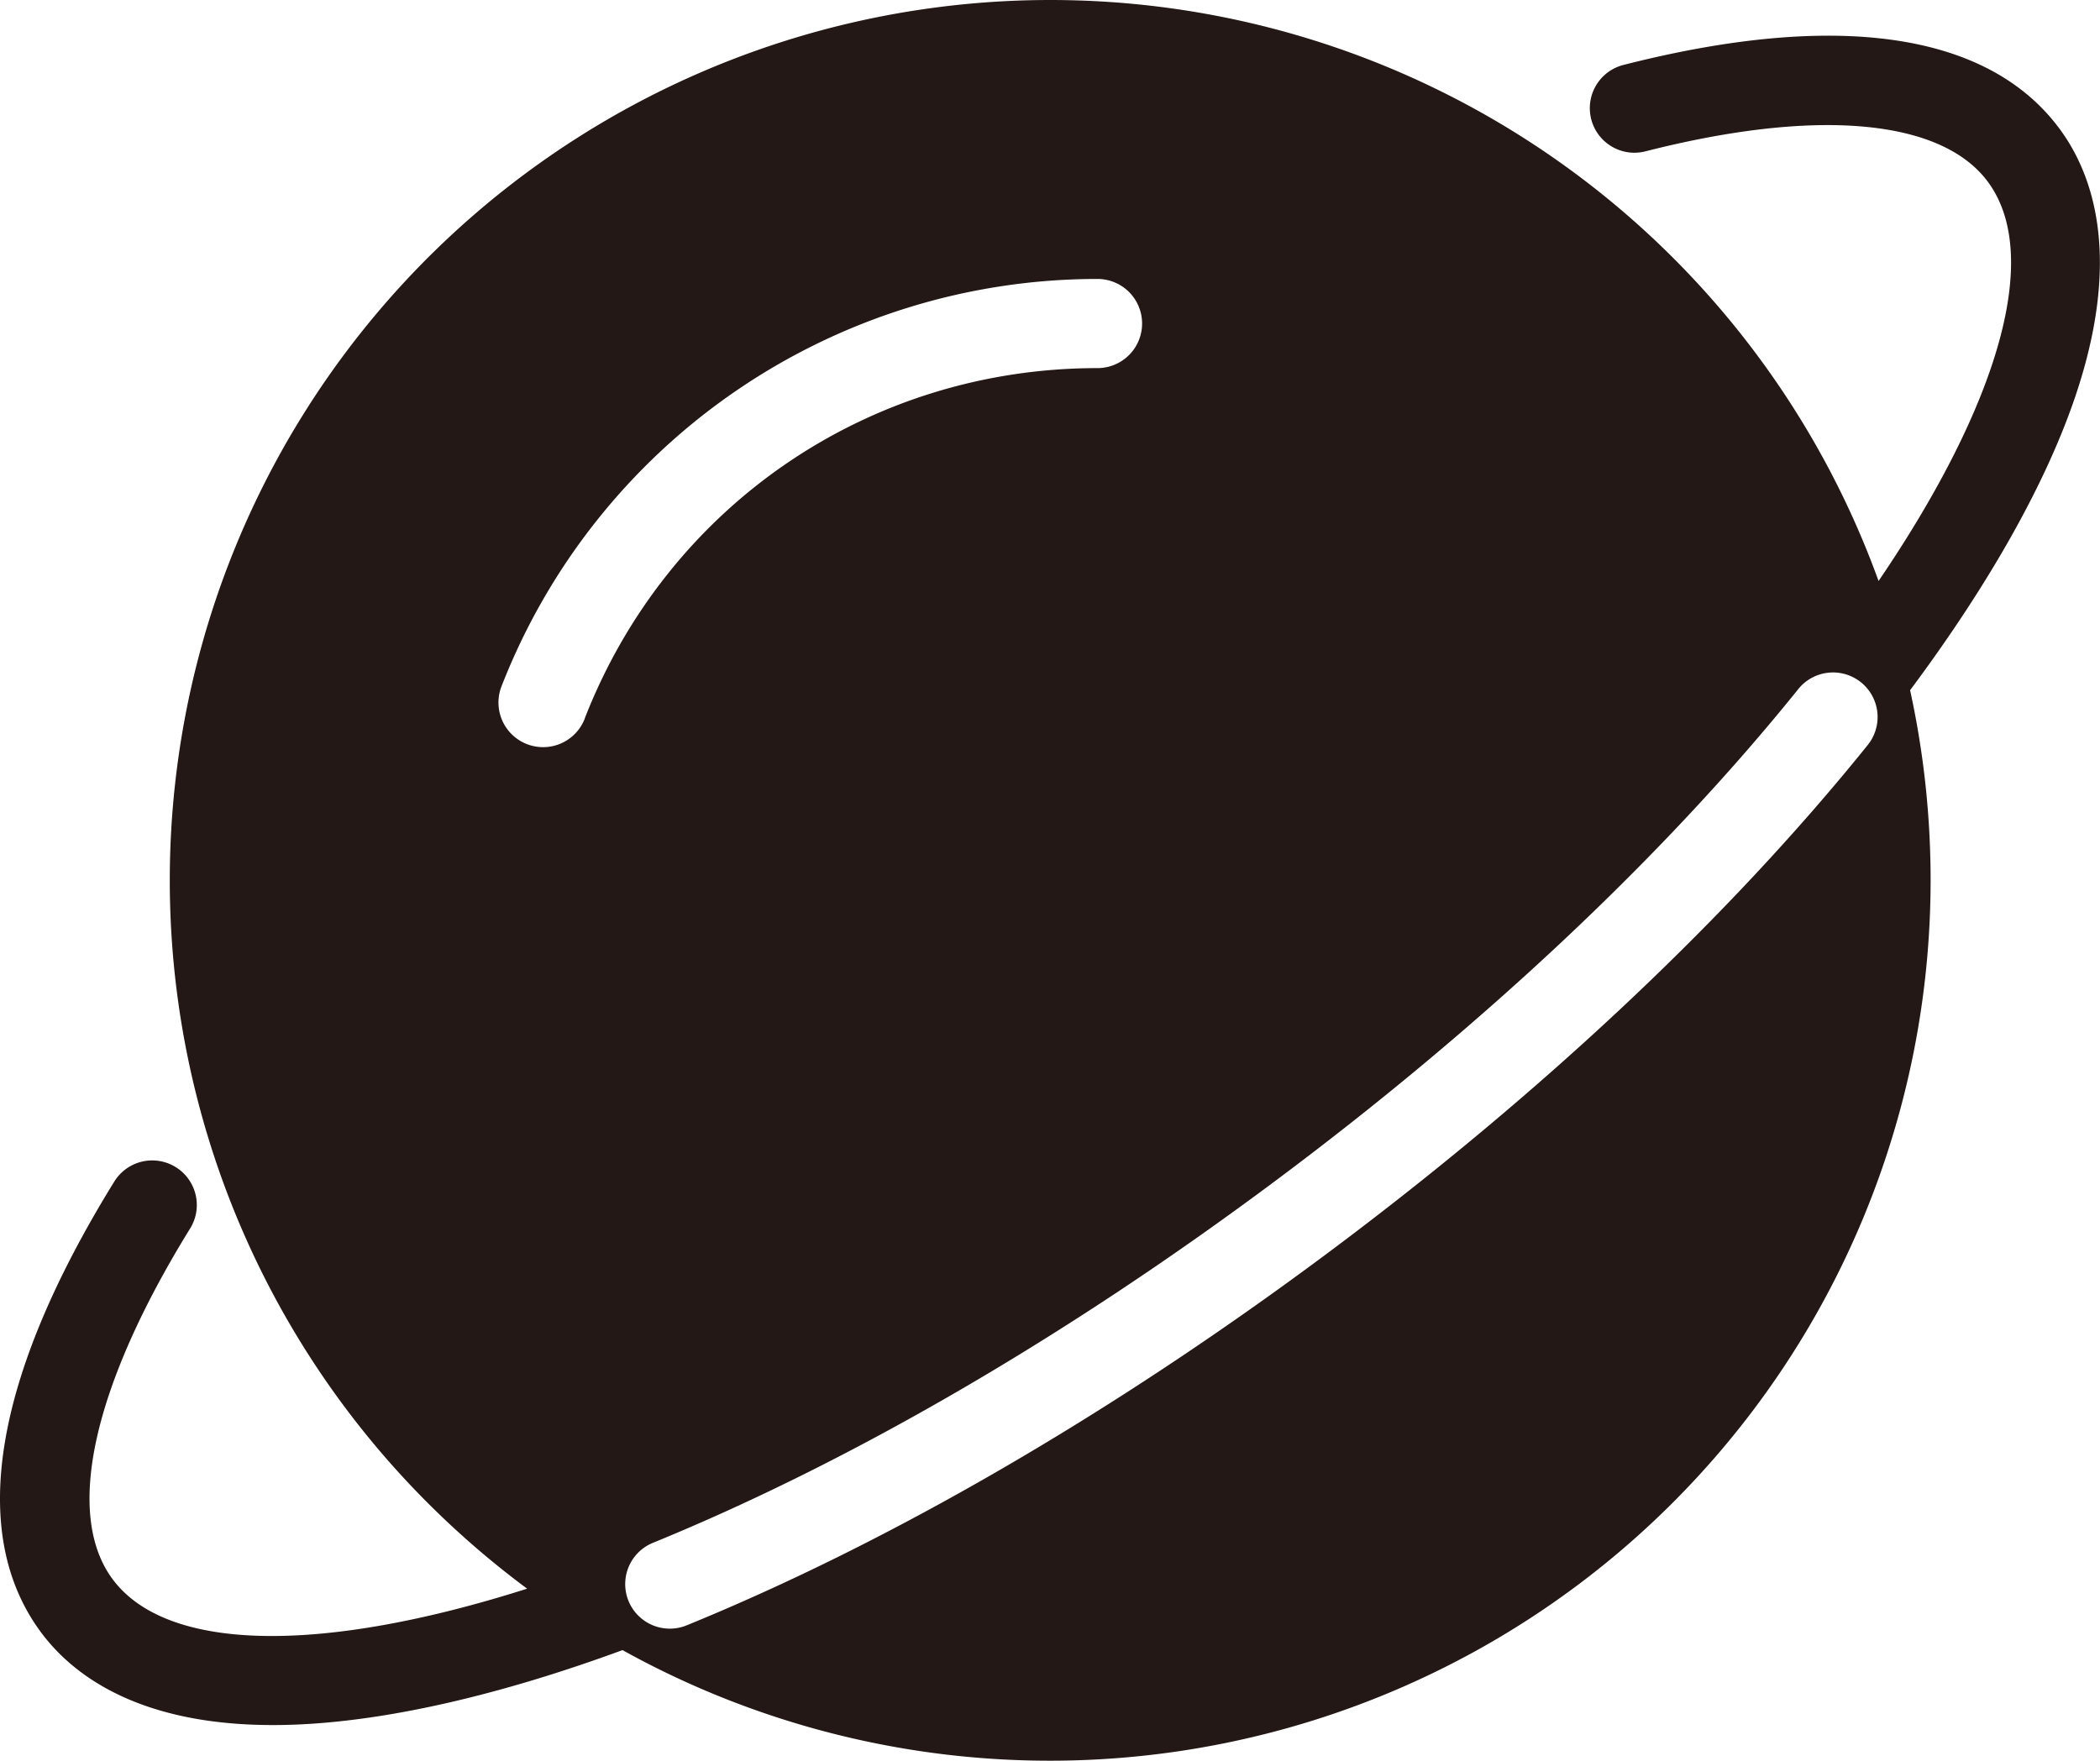 <?xml version="1.0" standalone="no"?><!DOCTYPE svg PUBLIC "-//W3C//DTD SVG 1.1//EN" "http://www.w3.org/Graphics/SVG/1.1/DTD/svg11.dtd"><svg t="1547516885613" class="icon" style="" viewBox="0 0 1221 1024" version="1.1" xmlns="http://www.w3.org/2000/svg" p-id="1962" xmlns:xlink="http://www.w3.org/1999/xlink" width="76.312" height="64"><defs><style type="text/css"></style></defs><path d="M 1197.24 74.57 C 1155.66 18.813 1068.12 6.093 943.885 37.773 a 25.925 25.925 0 0 0 12.824 50.243 C 1056.02 62.696 1128.47 69.091 1155.68 105.559 c 31.594 42.379 7.242 128.416 -63.43 232.342 a 512.023 512.023 0 1 0 -843.623 536.116 a 520.232 520.232 0 0 0 57.865 49.932 C 186.662 962.076 97.151 960.9 65.539 918.521 c -28.172 -37.764 -11.77 -112.118 44.937 -203.945 A 25.925 25.925 0 1 0 66.369 687.32 c -70.499 114.157 -85.173 204.826 -42.396 262.19 c 18.649 25.009 57.035 53.752 134.725 53.752 c 5.081 0 10.37 -0.121 15.78 -0.38 c 52.749 -2.489 116.957 -17.284 187.456 -43.209 a 512.092 512.092 0 0 0 760.576 -447.642 a 516.654 516.654 0 0 0 -11.926 -110.614 c 44.799 -60.095 77.309 -117.32 94.765 -167.096 c 29.347 -83.686 11.787 -133.083 -8.106 -159.751 Z m -857.26 343.405 a 25.925 25.925 0 0 1 -48.394 -18.804 a 371.836 371.836 0 0 1 346.533 -236.939 a 25.925 25.925 0 0 1 0 51.85 c -132.944 0 -249.988 80.04 -298.192 203.893 Z m 745.609 15.762 c -80.679 100.14 -189.064 202.096 -313.47 294.89 C 647.37 821.647 518.504 896.571 399.248 945.276 a 25.925 25.925 0 1 1 -19.617 -47.996 c 115.229 -47.08 240.24 -119.774 361.518 -210.219 c 120.984 -90.22 226.12 -189.064 304.051 -285.834 a 25.925 25.925 0 1 1 40.374 32.51 Z" fill="#231815" p-id="1963"></path></svg>